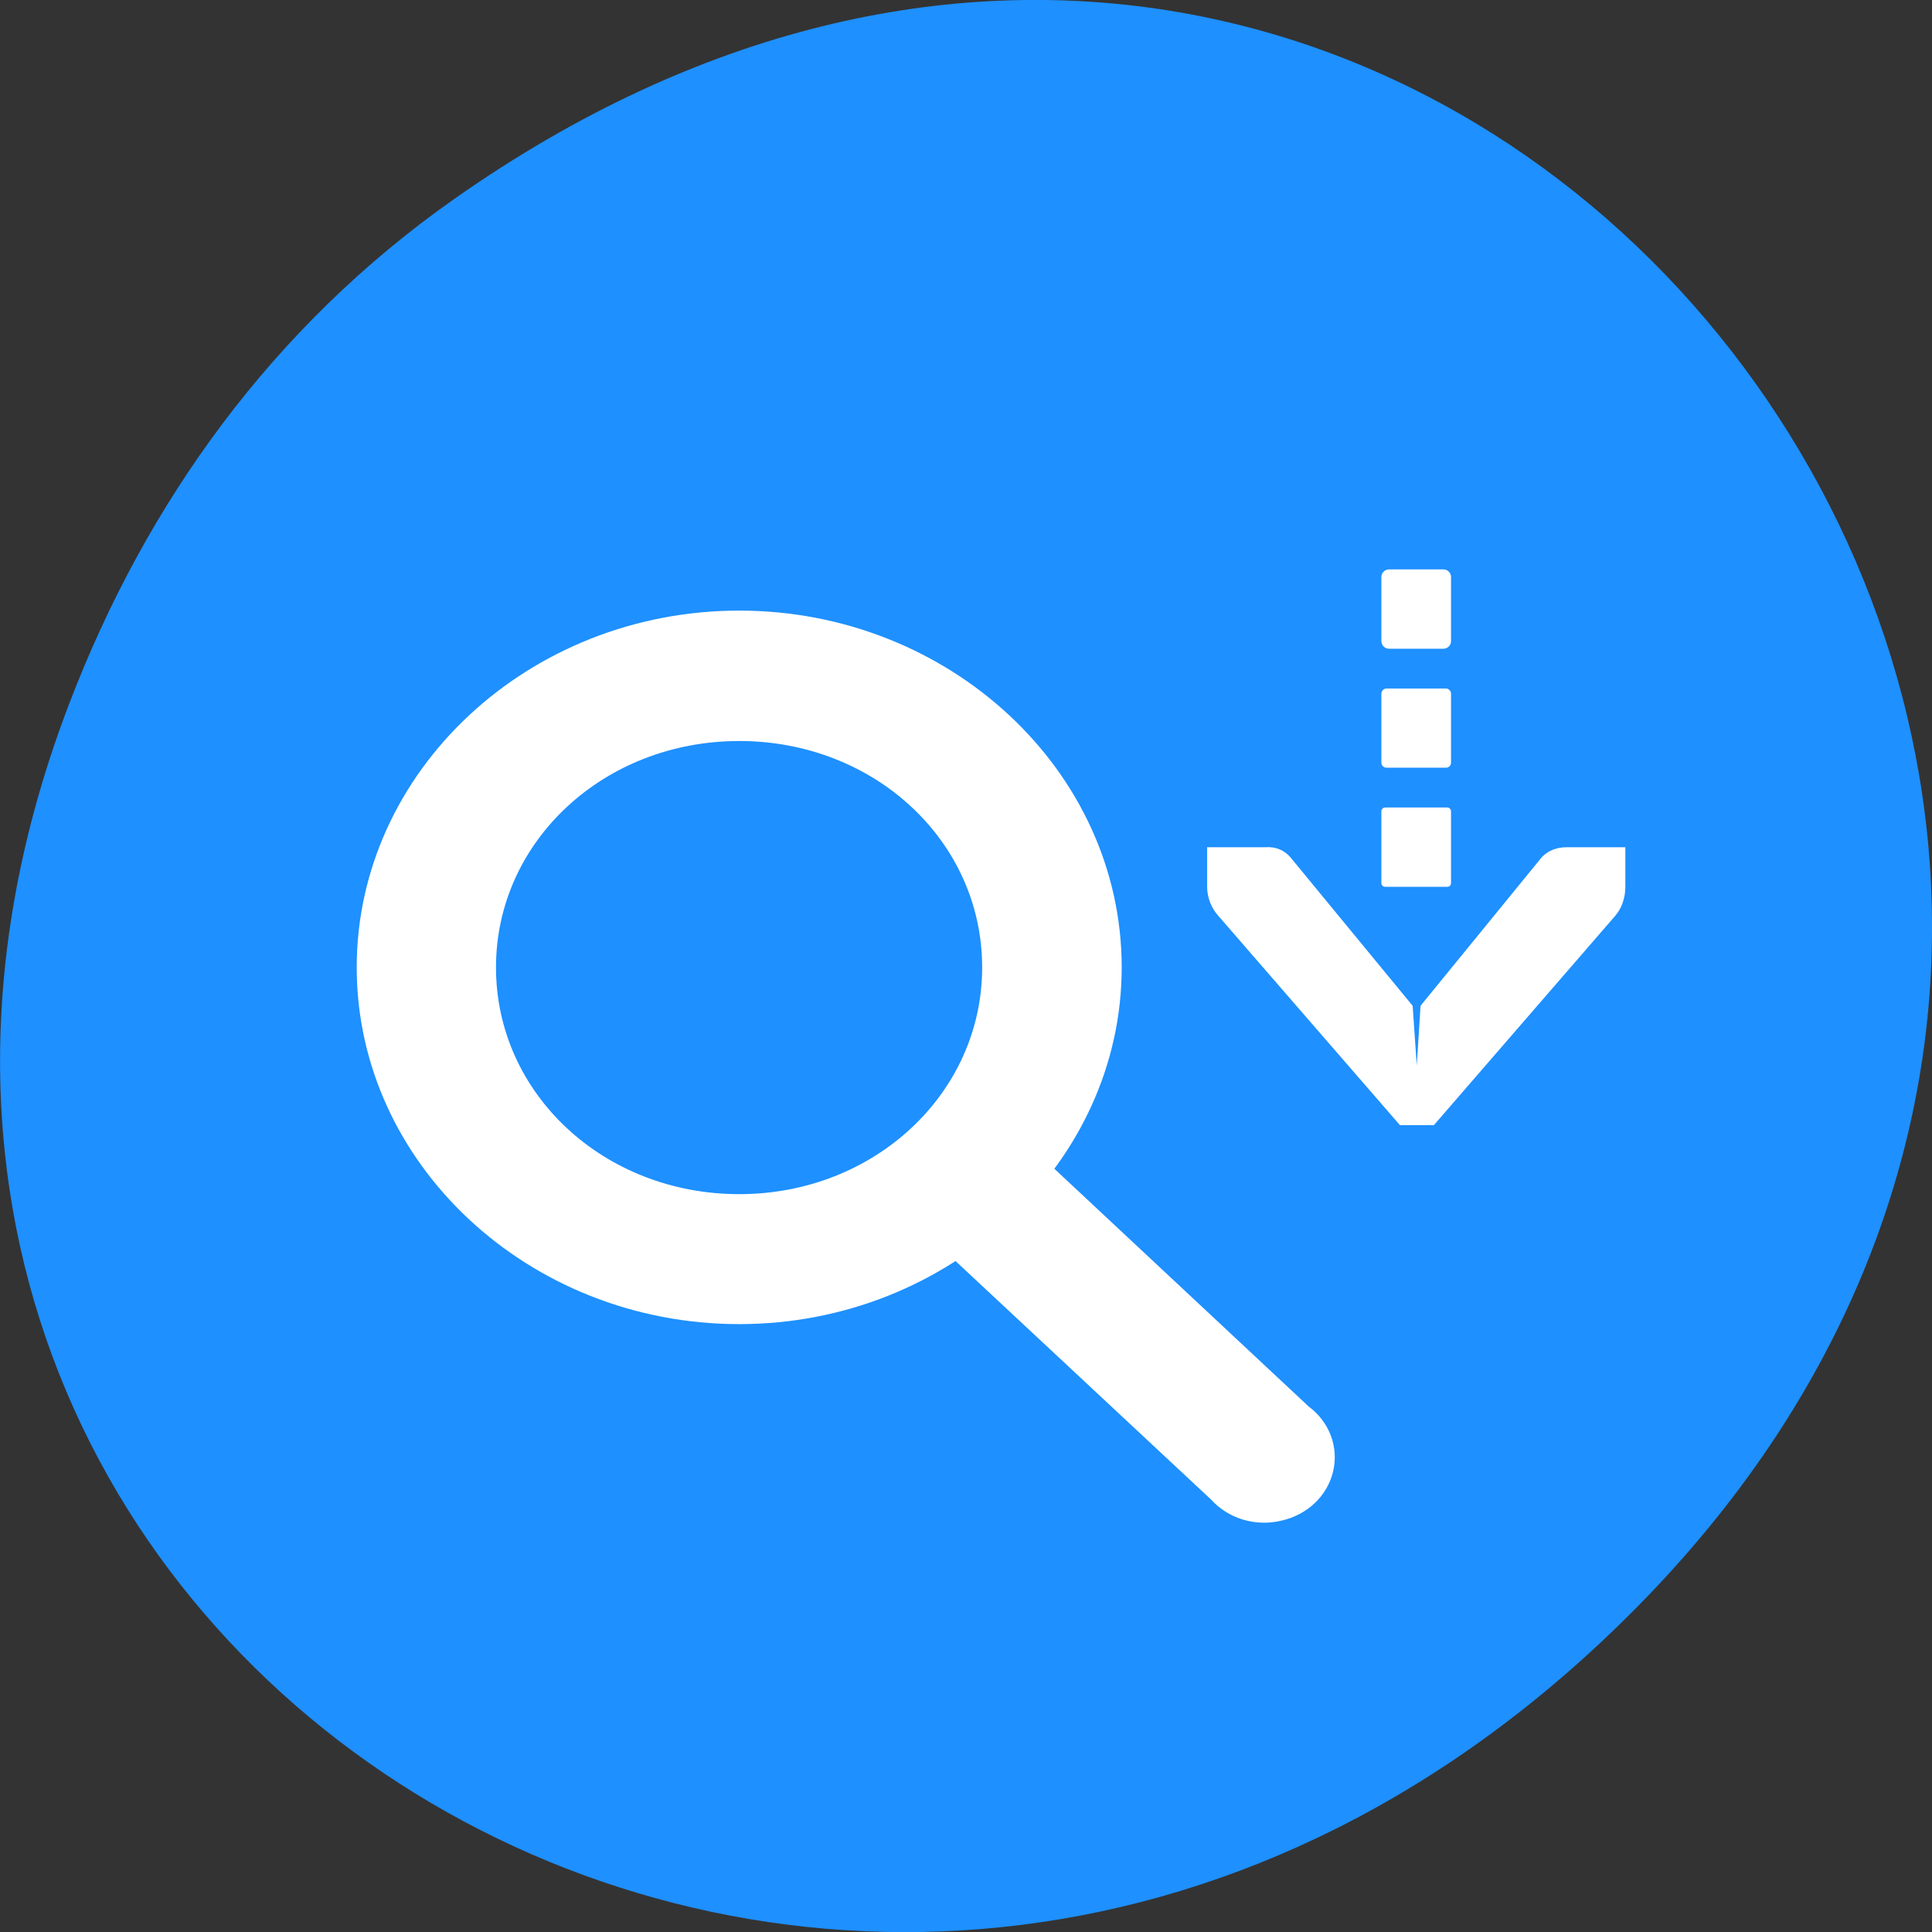 
<svg xmlns="http://www.w3.org/2000/svg" xmlns:xlink="http://www.w3.org/1999/xlink" width="22px" height="22px" viewBox="0 0 22 22" version="1.1">
<rect x="0" y="0" width="22" height="22" fill="#333333" stroke="none"/>
<g id="surface1">
<path style=" stroke:none;fill-rule:nonzero;fill:rgb(11.765%,56.471%,100%);fill-opacity:1;" d="M 5.172 2.266 C 16.422 -5.645 27.824 8.965 18.656 18.285 C 10.016 27.066 -3.402 18.926 0.793 8 C 1.668 5.719 3.105 3.719 5.172 2.266 Z M 5.172 2.266 "/>
<path style=" stroke:none;fill-rule:nonzero;fill:rgb(100%,100%,100%);fill-opacity:1;" d="M 8.418 6.953 C 6.02 6.953 4.062 8.781 4.062 11.016 C 4.062 13.25 6.02 15.078 8.418 15.078 C 10.812 15.078 12.773 13.246 12.773 11.016 C 12.773 8.777 10.809 6.953 8.418 6.953 Z M 8.418 8.438 C 9.957 8.438 11.184 9.578 11.184 11.016 C 11.184 12.449 9.957 13.598 8.418 13.598 C 6.875 13.598 5.648 12.453 5.648 11.016 C 5.648 9.582 6.875 8.438 8.418 8.438 Z M 8.418 8.438 "/>
<path style=" stroke:none;fill-rule:nonzero;fill:rgb(100%,100%,100%);fill-opacity:1;" d="M 11.023 12.855 C 10.73 12.906 10.488 13.105 10.406 13.375 C 10.324 13.645 10.41 13.934 10.629 14.125 L 13.793 17.078 C 13.988 17.293 14.297 17.387 14.59 17.316 C 14.887 17.25 15.113 17.035 15.18 16.758 C 15.246 16.48 15.141 16.195 14.902 16.016 L 11.742 13.062 C 11.555 12.887 11.285 12.809 11.023 12.855 Z M 11.023 12.855 "/>
<path style=" stroke:none;fill-rule:nonzero;fill:rgb(100%,100%,100%);fill-opacity:1;" d="M 13.746 9.648 L 13.746 10.098 C 13.746 10.105 13.746 10.109 13.746 10.113 C 13.75 10.23 13.797 10.344 13.871 10.426 L 15.941 12.812 L 16.328 12.812 L 18.395 10.426 C 18.469 10.34 18.508 10.219 18.508 10.098 L 18.508 9.648 L 17.832 9.648 C 17.727 9.648 17.617 9.688 17.547 9.773 L 16.176 11.453 L 16.133 12.133 L 16.086 11.453 L 14.703 9.773 C 14.629 9.68 14.52 9.637 14.406 9.648 Z M 13.746 9.648 "/>
<path style=" stroke:none;fill-rule:nonzero;fill:rgb(100%,100%,100%);fill-opacity:1;" d="M 15.773 9.195 L 16.48 9.195 C 16.504 9.195 16.523 9.215 16.523 9.238 L 16.523 10.055 C 16.523 10.082 16.504 10.098 16.48 10.098 L 15.773 10.098 C 15.75 10.098 15.73 10.082 15.73 10.055 L 15.73 9.238 C 15.73 9.215 15.75 9.195 15.773 9.195 Z M 15.773 9.195 "/>
<path style=" stroke:none;fill-rule:nonzero;fill:rgb(100%,100%,100%);fill-opacity:1;" d="M 15.816 6.484 L 16.438 6.484 C 16.484 6.484 16.523 6.523 16.523 6.57 L 16.523 7.301 C 16.523 7.348 16.484 7.387 16.438 7.387 L 15.816 7.387 C 15.77 7.387 15.73 7.348 15.73 7.301 L 15.73 6.57 C 15.73 6.523 15.77 6.484 15.816 6.484 Z M 15.816 6.484 "/>
<path style=" stroke:none;fill-rule:nonzero;fill:rgb(100%,100%,100%);fill-opacity:1;" d="M 15.789 7.84 L 16.465 7.84 C 16.496 7.84 16.523 7.867 16.523 7.898 L 16.523 8.684 C 16.523 8.719 16.496 8.742 16.465 8.742 L 15.789 8.742 C 15.758 8.742 15.73 8.719 15.73 8.684 L 15.73 7.898 C 15.73 7.867 15.758 7.84 15.789 7.84 Z M 15.789 7.84 "/>
</g>
</svg>
